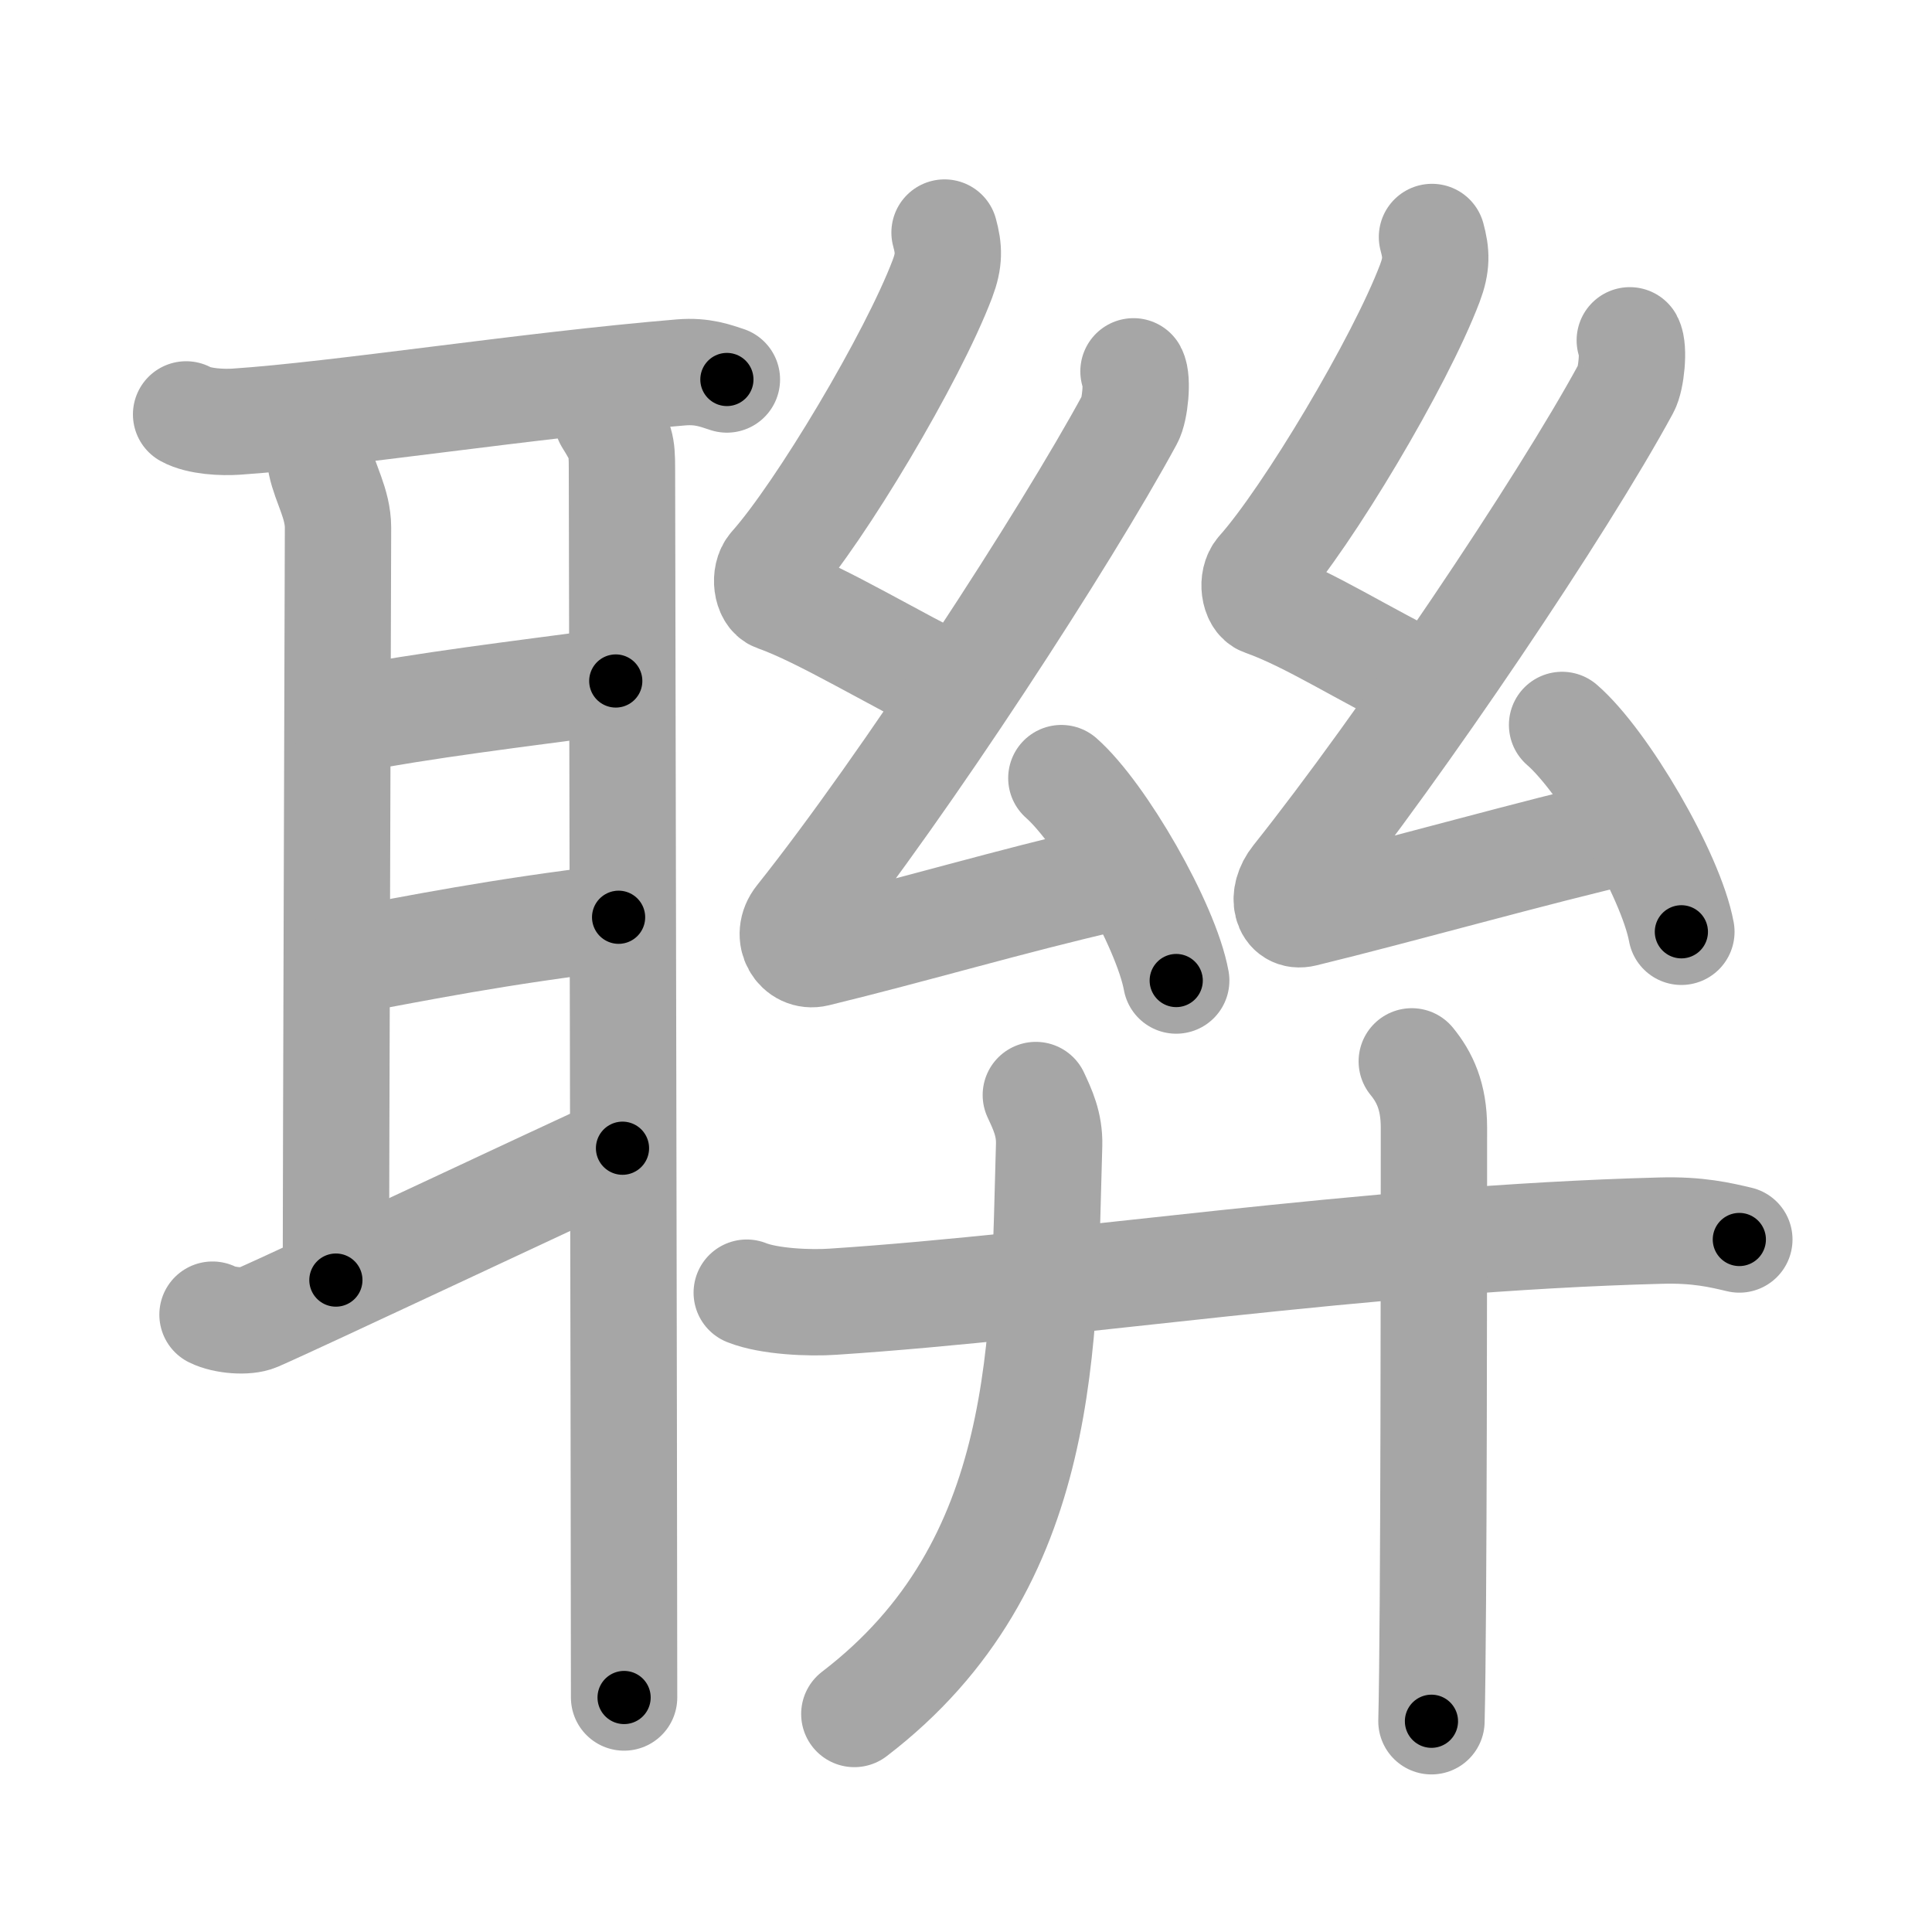 <svg xmlns="http://www.w3.org/2000/svg" viewBox="0 0 109 109" id="8068"><g fill="none" stroke="#a6a6a6" stroke-width="6" stroke-linecap="round" stroke-linejoin="round"><g><g><path d="M10.5,23.38c0.74,0.41,2.08,0.46,2.82,0.41c5.84-0.39,16.45-2.06,25.11-2.78c1.22-0.1,1.96,0.2,2.58,0.4" /><path d="M18.11,26.16c0.24,1.15,0.96,2.26,0.96,3.61c0,1.35-0.12,37.6-0.12,42.45" /><path d="M19.39,40.66c4.86-0.91,9.26-1.43,15.35-2.24" /><path d="M19.66,54.21c3.84-0.71,8.37-1.64,15.24-2.46" /><path d="M11.99,74.17c0.68,0.34,1.93,0.43,2.51,0.18c2.31-1,17.08-7.97,20.62-9.57" /><path d="M34.27,23.67c0.75,1.21,0.82,1.42,0.82,2.77c0,1.35,0.12,58.29,0.12,69.33" /></g><g><g><g><path d="M53.29,13.12c0.25,0.92,0.28,1.55-0.12,2.61c-1.69,4.46-6.9,13.18-9.62,16.23c-0.46,0.52-0.29,1.62,0.21,1.79c2.62,0.92,6.62,3.4,10.19,5.12" /><path d="M63.95,20.95c0.25,0.46,0.09,2.17-0.21,2.71c-3.62,6.68-12.69,20.63-18.68,28.15c-0.81,1.01-0.01,2.24,1,1.99c5.43-1.32,11.02-2.98,16.39-4.21" /><path d="M59.88,43.9c2.29,2.02,5.91,8.29,6.48,11.42" /></g><g><path d="M80.79,13.37c0.25,0.92,0.28,1.55-0.12,2.61c-1.69,4.46-6.9,13.18-9.62,16.23c-0.46,0.52-0.29,1.62,0.21,1.79c2.62,0.92,5.62,2.9,9.19,4.62" /><path d="M91.95,19.2c0.25,0.46,0.09,2.17-0.21,2.71c-3.62,6.68-12.69,20.13-18.68,27.65c-0.81,1.01-0.51,2.24,0.5,1.99c5.43-1.32,13.02-3.48,18.39-4.71" /><path d="M88.13,40.9c2.38,2.06,6.14,8.47,6.73,11.67" /></g></g><g><g><path d="M42.13,72.93c1.27,0.51,3.59,0.6,4.86,0.51c13.19-0.86,29.95-3.57,46.7-4.01c2.11-0.06,3.38,0.25,4.44,0.5" /></g><g><path d="M58.44,61.78c0.37,0.8,0.78,1.64,0.75,2.81C58.86,75.55,59.25,88.25,48.2,96.7" /></g><g><path d="M79.65,59.88c0.72,0.88,1.25,1.97,1.25,3.73c0,5.92,0,28.02-0.14,33.5" /></g></g></g></g></g><g fill="none" stroke="#000" stroke-width="3" stroke-linecap="round" stroke-linejoin="round"><path d="M10.5,23.38c0.74,0.41,2.08,0.46,2.82,0.41c5.84-0.39,16.45-2.06,25.11-2.78c1.22-0.1,1.96,0.2,2.58,0.4" stroke-dasharray="30.781" stroke-dashoffset="30.781"><animate attributeName="stroke-dashoffset" values="30.781;30.781;0" dur="0.308s" fill="freeze" begin="0s;8068.click" /></path><path d="M18.11,26.16c0.24,1.15,0.96,2.26,0.96,3.61c0,1.35-0.12,37.6-0.12,42.45" stroke-dasharray="46.204" stroke-dashoffset="46.204"><animate attributeName="stroke-dashoffset" values="46.204" fill="freeze" begin="8068.click" /><animate attributeName="stroke-dashoffset" values="46.204;46.204;0" keyTimes="0;0.4;1" dur="0.77s" fill="freeze" begin="0s;8068.click" /></path><path d="M19.39,40.66c4.86-0.91,9.26-1.43,15.35-2.24" stroke-dasharray="15.516" stroke-dashoffset="15.516"><animate attributeName="stroke-dashoffset" values="15.516" fill="freeze" begin="8068.click" /><animate attributeName="stroke-dashoffset" values="15.516;15.516;0" keyTimes="0;0.832;1" dur="0.925s" fill="freeze" begin="0s;8068.click" /></path><path d="M19.66,54.21c3.84-0.71,8.37-1.64,15.24-2.46" stroke-dasharray="15.442" stroke-dashoffset="15.442"><animate attributeName="stroke-dashoffset" values="15.442" fill="freeze" begin="8068.click" /><animate attributeName="stroke-dashoffset" values="15.442;15.442;0" keyTimes="0;0.857;1" dur="1.079s" fill="freeze" begin="0s;8068.click" /></path><path d="M11.99,74.17c0.68,0.34,1.93,0.43,2.51,0.18c2.31-1,17.08-7.97,20.62-9.57" stroke-dasharray="25.306" stroke-dashoffset="25.306"><animate attributeName="stroke-dashoffset" values="25.306" fill="freeze" begin="8068.click" /><animate attributeName="stroke-dashoffset" values="25.306;25.306;0" keyTimes="0;0.81;1" dur="1.332s" fill="freeze" begin="0s;8068.click" /></path><path d="M34.27,23.67c0.75,1.21,0.82,1.42,0.82,2.77c0,1.35,0.12,58.29,0.12,69.33" stroke-dasharray="72.285" stroke-dashoffset="72.285"><animate attributeName="stroke-dashoffset" values="72.285" fill="freeze" begin="8068.click" /><animate attributeName="stroke-dashoffset" values="72.285;72.285;0" keyTimes="0;0.71;1" dur="1.875s" fill="freeze" begin="0s;8068.click" /></path><path d="M53.29,13.12c0.25,0.92,0.28,1.55-0.12,2.61c-1.69,4.46-6.9,13.18-9.62,16.23c-0.46,0.52-0.29,1.62,0.21,1.79c2.62,0.92,6.62,3.4,10.19,5.12" stroke-dasharray="35.033" stroke-dashoffset="35.033"><animate attributeName="stroke-dashoffset" values="35.033" fill="freeze" begin="8068.click" /><animate attributeName="stroke-dashoffset" values="35.033;35.033;0" keyTimes="0;0.843;1" dur="2.225s" fill="freeze" begin="0s;8068.click" /></path><path d="M63.95,20.95c0.25,0.46,0.09,2.17-0.21,2.71c-3.62,6.68-12.69,20.63-18.68,28.15c-0.81,1.01-0.01,2.24,1,1.99c5.43-1.32,11.02-2.98,16.39-4.21" stroke-dasharray="56.47" stroke-dashoffset="56.47"><animate attributeName="stroke-dashoffset" values="56.47" fill="freeze" begin="8068.click" /><animate attributeName="stroke-dashoffset" values="56.47;56.47;0" keyTimes="0;0.797;1" dur="2.79s" fill="freeze" begin="0s;8068.click" /></path><path d="M59.88,43.9c2.29,2.02,5.91,8.29,6.48,11.42" stroke-dasharray="13.27" stroke-dashoffset="13.27"><animate attributeName="stroke-dashoffset" values="13.27" fill="freeze" begin="8068.click" /><animate attributeName="stroke-dashoffset" values="13.27;13.27;0" keyTimes="0;0.913;1" dur="3.055s" fill="freeze" begin="0s;8068.click" /></path><path d="M80.79,13.37c0.25,0.92,0.28,1.55-0.12,2.61c-1.69,4.46-6.9,13.18-9.62,16.23c-0.46,0.52-0.29,1.62,0.21,1.79c2.62,0.92,5.62,2.9,9.19,4.62" stroke-dasharray="33.916" stroke-dashoffset="33.916"><animate attributeName="stroke-dashoffset" values="33.916" fill="freeze" begin="8068.click" /><animate attributeName="stroke-dashoffset" values="33.916;33.916;0" keyTimes="0;0.9;1" dur="3.394s" fill="freeze" begin="0s;8068.click" /></path><path d="M91.95,19.2c0.25,0.46,0.09,2.17-0.21,2.71c-3.62,6.68-12.69,20.13-18.68,27.65c-0.81,1.01-0.51,2.24,0.5,1.99c5.43-1.32,13.02-3.48,18.39-4.71" stroke-dasharray="57.942" stroke-dashoffset="57.942"><animate attributeName="stroke-dashoffset" values="57.942" fill="freeze" begin="8068.click" /><animate attributeName="stroke-dashoffset" values="57.942;57.942;0" keyTimes="0;0.854;1" dur="3.973s" fill="freeze" begin="0s;8068.click" /></path><path d="M88.13,40.9c2.38,2.06,6.14,8.47,6.73,11.67" stroke-dasharray="13.618" stroke-dashoffset="13.618"><animate attributeName="stroke-dashoffset" values="13.618" fill="freeze" begin="8068.click" /><animate attributeName="stroke-dashoffset" values="13.618;13.618;0" keyTimes="0;0.936;1" dur="4.245s" fill="freeze" begin="0s;8068.click" /></path><path d="M42.13,72.93c1.27,0.51,3.59,0.6,4.86,0.51c13.19-0.86,29.95-3.57,46.7-4.01c2.11-0.06,3.38,0.25,4.44,0.5" stroke-dasharray="56.286" stroke-dashoffset="56.286"><animate attributeName="stroke-dashoffset" values="56.286" fill="freeze" begin="8068.click" /><animate attributeName="stroke-dashoffset" values="56.286;56.286;0" keyTimes="0;0.883;1" dur="4.808s" fill="freeze" begin="0s;8068.click" /></path><path d="M58.44,61.78c0.37,0.8,0.78,1.64,0.75,2.81C58.86,75.55,59.25,88.25,48.2,96.7" stroke-dasharray="38.273" stroke-dashoffset="38.273"><animate attributeName="stroke-dashoffset" values="38.273" fill="freeze" begin="8068.click" /><animate attributeName="stroke-dashoffset" values="38.273;38.273;0" keyTimes="0;0.926;1" dur="5.191s" fill="freeze" begin="0s;8068.click" /></path><path d="M79.65,59.88c0.72,0.88,1.25,1.97,1.25,3.73c0,5.92,0,28.02-0.14,33.5" stroke-dasharray="37.522" stroke-dashoffset="37.522"><animate attributeName="stroke-dashoffset" values="37.522" fill="freeze" begin="8068.click" /><animate attributeName="stroke-dashoffset" values="37.522;37.522;0" keyTimes="0;0.933;1" dur="5.566s" fill="freeze" begin="0s;8068.click" /></path></g></svg>